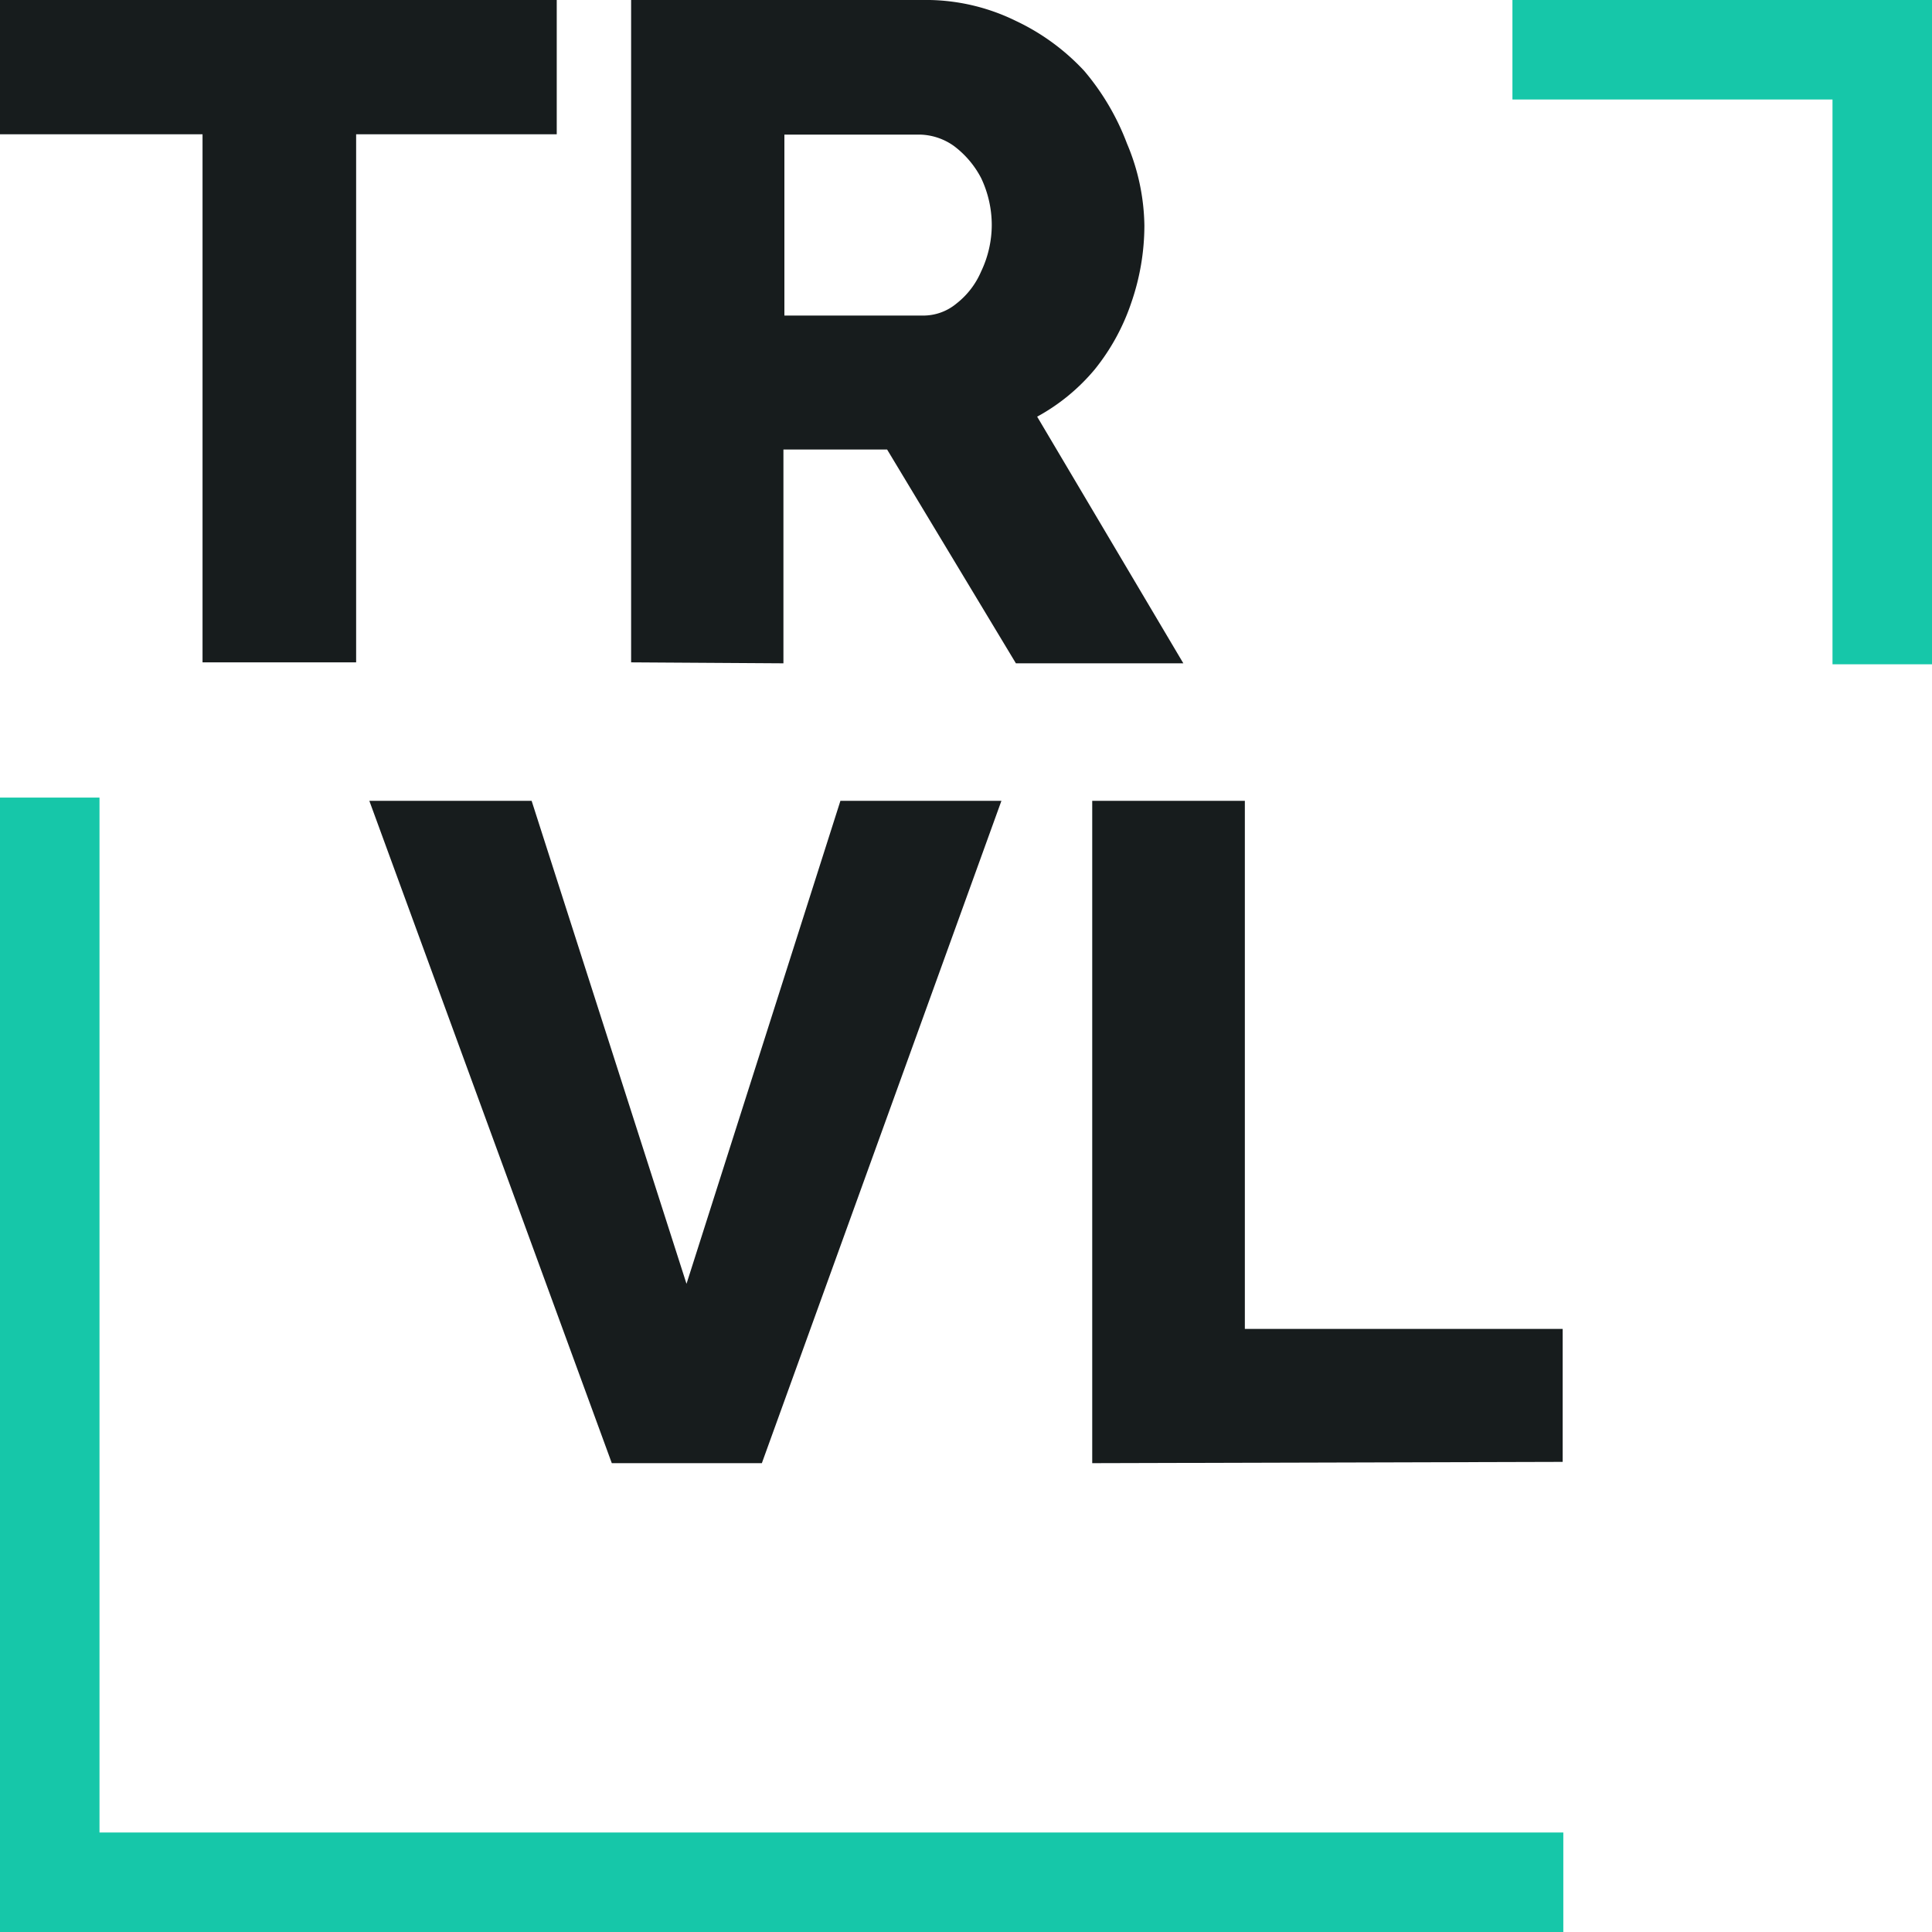 <svg id="b02adc71-3deb-47c6-aab3-8b9af5348610" data-name="ffaf9ab0-83d7-47a7-a86d-2684fbb9557d" xmlns="http://www.w3.org/2000/svg" viewBox="0 0 60 60"><defs><style>.a6809753-f446-40d1-bca1-14640c7bfe91{fill:#171c1d;}.f0ee4264-f8f6-4ca3-a898-e3a5098a55df{fill:none;}.bb3befe2-fb6a-42d2-b6f7-ebae3e18def1{fill:#16c7a9;}</style></defs><path class="a6809753-f446-40d1-bca1-14640c7bfe91" d="M17.29,4.17H11.06v16.4H6.29V4.17H0V0H17.29Z" transform="translate(0 0)"/><path class="a6809753-f446-40d1-bca1-14640c7bfe91" d="M19.6,20.57V0h9.28a6.33,6.33,0,0,1,2.67.65A6.91,6.91,0,0,1,33.67,2.2,7.65,7.65,0,0,1,35,4.46,6.75,6.75,0,0,1,35.54,7a7.35,7.35,0,0,1-.41,2.41A6.68,6.68,0,0,1,34,11.47a6.18,6.18,0,0,1-1.79,1.47l4.54,7.66h-5.2l-4-6.64H24.33V20.6ZM24.36,9.8H28.7a1.61,1.61,0,0,0,1-.37,2.52,2.52,0,0,0,.77-1A3.37,3.37,0,0,0,30.8,7a3.4,3.4,0,0,0-.33-1.47,2.94,2.94,0,0,0-.85-1,1.89,1.89,0,0,0-1.05-.35H24.36Z" transform="translate(0 0)"/><path class="a6809753-f446-40d1-bca1-14640c7bfe91" d="M16.51,24.87l4.81,15,4.78-15h5L23.66,45.44H19L11.47,24.87Z" transform="translate(0 0)"/><path class="a6809753-f446-40d1-bca1-14640c7bfe91" d="M33.92,45.44V24.87h4.74v16.4h9.87V45.4Z" transform="translate(0 0)"/><polygon class="f0ee4264-f8f6-4ca3-a898-e3a5098a55df" points="3.09 24.77 3.09 56.91 56.91 56.91 56.91 3.09 46.97 3.09 46.97 24.77 3.09 24.77"/><polygon class="bb3befe2-fb6a-42d2-b6f7-ebae3e18def1" points="60 0 46.97 0 46.97 3.09 56.91 3.09 56.91 20.63 60 20.63 60 0"/><polygon class="bb3befe2-fb6a-42d2-b6f7-ebae3e18def1" points="3.09 56.91 3.09 24.77 0 24.77 0 60 48.55 60 48.55 56.91 3.09 56.91"/></svg>
